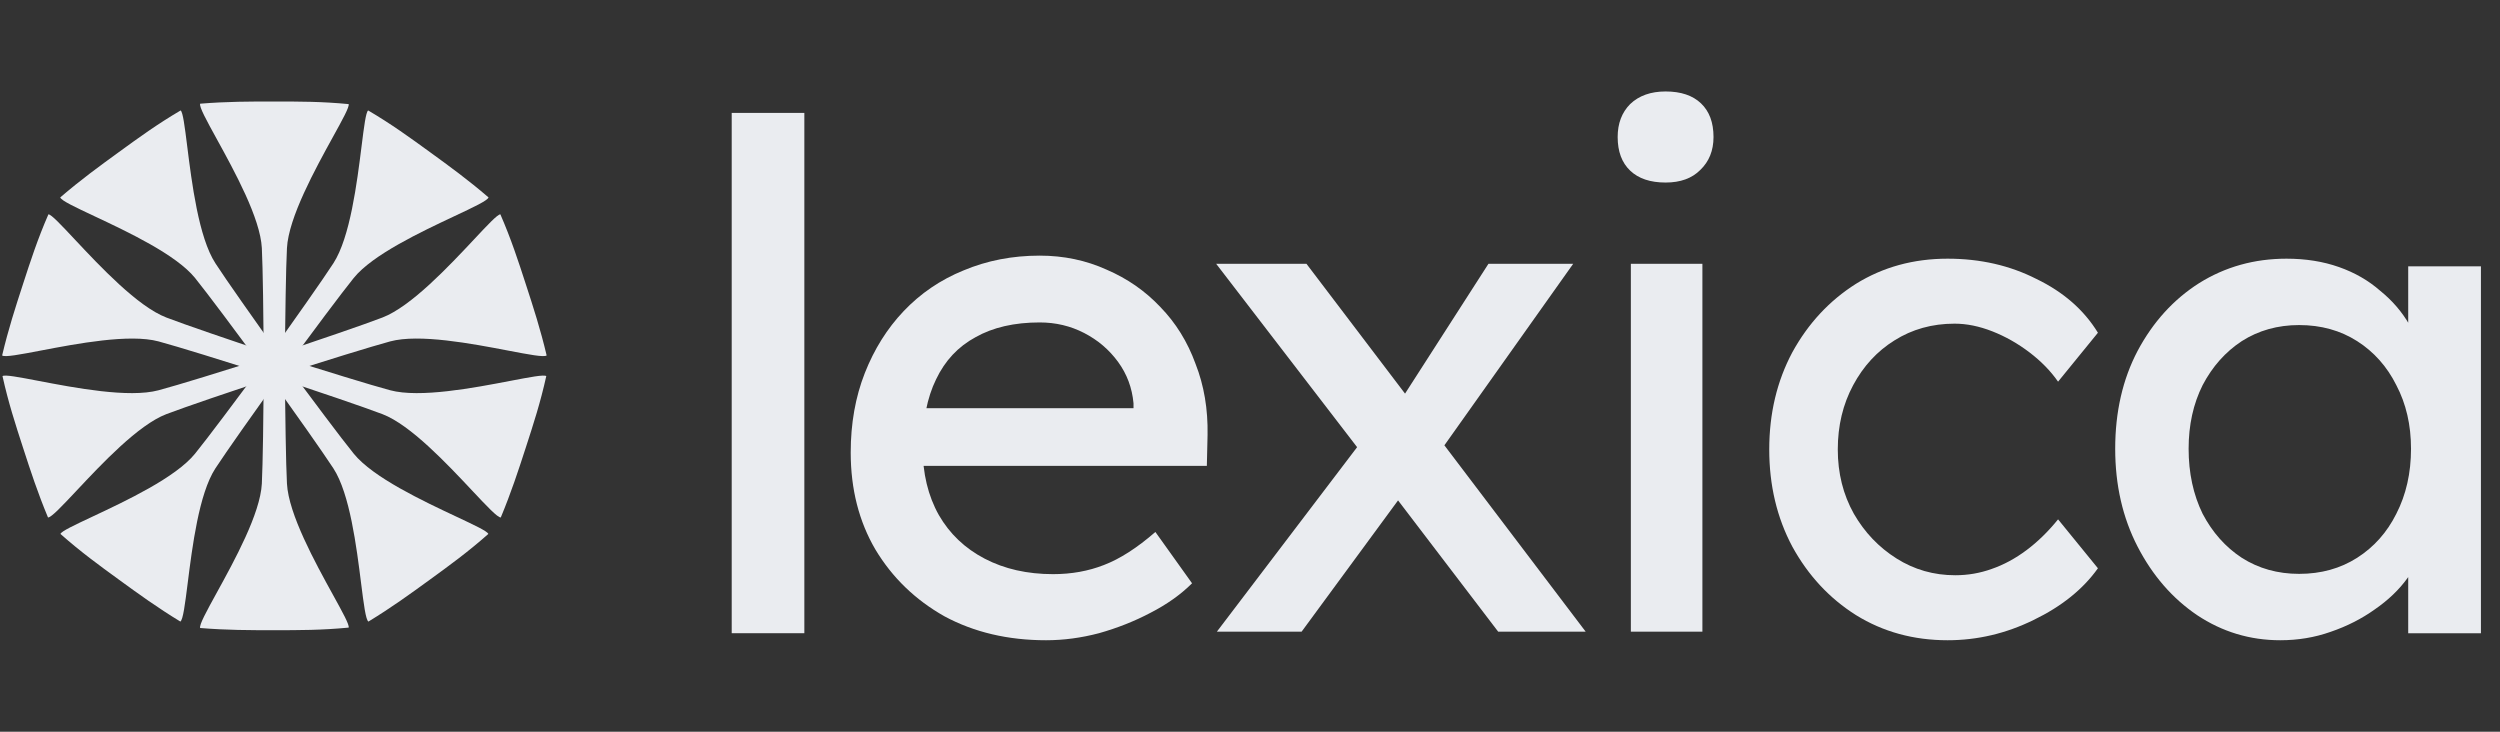 <svg width="123" height="36" viewBox="0 0 123 36" fill="none" xmlns="http://www.w3.org/2000/svg">
<rect x="0" y="0" width="123" height="36" fill="#333333" stroke="none"/>
<g clip-path="url(#clip0_5850_12662)">
<path d="M13.658 17.513C16.103 18.283 18.227 18.941 19.198 19.201C20.658 19.592 23.329 19.08 25.108 18.739C26.064 18.556 26.762 18.422 26.877 18.504C26.59 19.803 26.243 20.869 25.868 22.024C25.491 23.186 25.151 24.229 24.638 25.46C24.476 25.463 23.948 24.901 23.238 24.145C21.997 22.823 20.198 20.906 18.819 20.377C17.878 20.02 15.772 19.305 13.34 18.492C10.894 17.721 8.771 17.06 7.8 16.797C6.373 16.414 3.791 16.907 2.01 17.247C0.991 17.442 0.233 17.587 0.105 17.488C0.412 16.191 0.751 15.147 1.129 13.986C1.504 12.831 1.85 11.765 2.382 10.545C2.523 10.546 3.009 11.065 3.674 11.775C4.913 13.096 6.773 15.081 8.184 15.622C9.123 15.983 11.227 16.699 13.658 17.513Z" fill="#EAECF0"/>
<path d="M13.342 17.513C15.773 16.699 17.877 15.983 18.816 15.622C20.227 15.081 22.087 13.096 23.326 11.775C23.991 11.065 24.477 10.546 24.618 10.545C25.149 11.765 25.496 12.831 25.871 13.986C26.249 15.147 26.588 16.191 26.895 17.488C26.767 17.587 26.009 17.442 24.99 17.247C23.209 16.907 20.627 16.414 19.2 16.796C18.229 17.06 16.106 17.721 13.66 18.492C11.228 19.305 9.122 20.019 8.181 20.377C6.802 20.906 5.003 22.823 3.762 24.145C3.052 24.901 2.524 25.463 2.362 25.46C1.849 24.229 1.509 23.186 1.132 22.024C0.757 20.869 0.41 19.803 0.123 18.504C0.238 18.422 0.936 18.556 1.892 18.739C3.671 19.08 6.342 19.592 7.801 19.201C8.773 18.941 10.896 18.283 13.342 17.513Z" fill="#EAECF0"/>
<path d="M14.012 18C14.035 20.563 14.066 22.786 14.118 23.791C14.197 25.299 15.51 27.682 16.384 29.269C16.854 30.121 17.197 30.743 17.154 30.878C15.83 31.006 14.709 31.006 13.495 31.006C12.274 31.006 11.176 31.006 9.847 30.898C9.794 30.745 10.165 30.07 10.665 29.16C11.539 27.571 12.806 25.268 12.883 23.793C12.932 22.788 12.961 20.564 12.983 18C12.961 15.435 12.932 13.212 12.883 12.207C12.806 10.732 11.539 8.429 10.665 6.84C10.165 5.93 9.794 5.255 9.847 5.102C11.176 4.994 12.274 4.994 13.495 4.994C14.709 4.994 15.83 4.994 17.154 5.122C17.197 5.257 16.854 5.879 16.384 6.731C15.51 8.318 14.197 10.701 14.118 12.209C14.066 13.214 14.035 15.437 14.012 18Z" fill="#EAECF0"/>
<path d="M13.085 17.699C14.574 15.611 15.855 13.796 16.403 12.952C17.226 11.685 17.565 8.986 17.79 7.188C17.911 6.223 18 5.517 18.113 5.434C19.26 6.108 20.166 6.767 21.149 7.481C22.137 8.199 23.025 8.844 24.036 9.713C23.99 9.868 23.292 10.196 22.353 10.637C20.712 11.409 18.334 12.528 17.404 13.676C16.774 14.46 15.444 16.242 13.919 18.304C12.429 20.392 11.145 22.207 10.594 23.049C9.79 24.288 9.461 26.896 9.234 28.695C9.104 29.725 9.007 30.489 8.874 30.581C7.735 29.888 6.847 29.243 5.859 28.525C4.877 27.811 3.97 27.152 2.974 26.27C3.019 26.137 3.662 25.835 4.543 25.421C6.183 24.651 8.645 23.495 9.596 22.321C10.229 21.539 11.56 19.759 13.085 17.699Z" fill="#EAECF0"/>
<path d="M13.915 17.699C15.44 19.759 16.771 21.54 17.404 22.321C18.355 23.495 20.817 24.651 22.457 25.421C23.338 25.835 23.981 26.137 24.026 26.27C23.03 27.153 22.123 27.811 21.141 28.525C20.153 29.243 19.265 29.888 18.126 30.582C17.993 30.49 17.896 29.725 17.766 28.695C17.54 26.896 17.21 24.288 16.406 23.049C15.855 22.207 14.571 20.392 13.081 18.304C11.556 16.242 10.226 14.46 9.596 13.676C8.666 12.528 6.288 11.409 4.647 10.637C3.708 10.196 3.01 9.868 2.964 9.713C3.975 8.844 4.863 8.199 5.851 7.481C6.833 6.767 7.74 6.108 8.887 5.434C9 5.517 9.089 6.223 9.21 7.188C9.435 8.986 9.774 11.685 10.597 12.952C11.145 13.796 12.426 15.611 13.915 17.699Z" fill="#EAECF0"/>
<path d="M36 31.154V5.555H39.574V31.154H36Z" fill="#EAECF0"/>
<path d="M51.467 31.5C49.593 31.5 47.927 31.108 46.47 30.324C45.036 29.517 43.902 28.421 43.07 27.037C42.26 25.654 41.855 24.062 41.855 22.264C41.855 20.834 42.087 19.531 42.549 18.354C43.012 17.178 43.648 16.163 44.458 15.31C45.29 14.434 46.273 13.765 47.407 13.304C48.563 12.819 49.812 12.577 51.154 12.577C52.334 12.577 53.433 12.808 54.45 13.269C55.468 13.707 56.347 14.318 57.087 15.103C57.851 15.887 58.429 16.821 58.822 17.905C59.239 18.965 59.435 20.13 59.412 21.399L59.377 22.921H44.492L43.694 20.084H56.289L55.769 20.672V19.842C55.7 19.081 55.445 18.401 55.006 17.801C54.566 17.201 54.011 16.729 53.34 16.383C52.669 16.037 51.941 15.864 51.154 15.864C49.905 15.864 48.853 16.106 47.997 16.59C47.141 17.051 46.493 17.743 46.054 18.666C45.614 19.565 45.394 20.684 45.394 22.021C45.394 23.29 45.66 24.397 46.192 25.342C46.724 26.265 47.476 26.98 48.448 27.487C49.419 27.994 50.541 28.248 51.813 28.248C52.716 28.248 53.548 28.098 54.312 27.799C55.098 27.499 55.943 26.957 56.845 26.173L58.649 28.698C58.094 29.251 57.411 29.736 56.602 30.151C55.815 30.566 54.971 30.9 54.069 31.154C53.19 31.385 52.322 31.5 51.467 31.5Z" fill="#EAECF0"/>
<path d="M73.71 31.078L67.9 23.46L67.388 22.805L59.836 12.98H64.278L69.985 20.495L70.566 21.253L78.015 31.078H73.71ZM59.87 31.078L66.944 21.771L69.028 24.287L64.039 31.078H59.87ZM70.771 22.322L68.823 19.84L73.231 12.98H77.4L70.771 22.322Z" fill="#EAECF0"/>
<path d="M80.238 31.078V12.98H83.758V31.078H80.238ZM81.947 8.981C81.195 8.981 80.614 8.786 80.204 8.395C79.794 8.005 79.589 7.453 79.589 6.741C79.589 6.074 79.794 5.534 80.204 5.12C80.637 4.707 81.218 4.5 81.947 4.5C82.699 4.5 83.279 4.695 83.69 5.086C84.1 5.477 84.305 6.028 84.305 6.741C84.305 7.407 84.088 7.947 83.655 8.361C83.245 8.775 82.676 8.981 81.947 8.981Z" fill="#EAECF0"/>
<path d="M95.821 31.5C94.146 31.5 92.644 31.087 91.313 30.262C90.006 29.437 88.962 28.314 88.182 26.893C87.425 25.471 87.047 23.878 87.047 22.113C87.047 20.348 87.425 18.755 88.182 17.334C88.962 15.913 90.006 14.79 91.313 13.964C92.644 13.139 94.146 12.727 95.821 12.727C97.426 12.727 98.883 13.059 100.19 13.724C101.521 14.366 102.53 15.248 103.218 16.371L101.257 18.778C100.89 18.251 100.42 17.77 99.846 17.334C99.273 16.898 98.665 16.555 98.023 16.302C97.38 16.05 96.761 15.924 96.165 15.924C95.064 15.924 94.077 16.199 93.206 16.749C92.357 17.277 91.68 18.01 91.176 18.95C90.671 19.89 90.419 20.944 90.419 22.113C90.419 23.282 90.683 24.337 91.21 25.277C91.738 26.194 92.437 26.927 93.309 27.477C94.18 28.027 95.144 28.302 96.199 28.302C96.818 28.302 97.415 28.199 97.988 27.993C98.585 27.787 99.158 27.477 99.709 27.064C100.259 26.652 100.775 26.148 101.257 25.552L103.218 27.959C102.484 28.99 101.429 29.838 100.053 30.503C98.699 31.168 97.289 31.5 95.821 31.5Z" fill="#EAECF0"/>
<path d="M112.188 31.5C110.697 31.5 109.332 31.087 108.093 30.262C106.878 29.437 105.903 28.314 105.169 26.893C104.435 25.471 104.068 23.867 104.068 22.079C104.068 20.268 104.435 18.663 105.169 17.265C105.926 15.844 106.935 14.732 108.197 13.93C109.481 13.128 110.915 12.727 112.497 12.727C113.438 12.727 114.298 12.864 115.078 13.139C115.858 13.414 116.534 13.804 117.108 14.308C117.704 14.79 118.186 15.351 118.553 15.993C118.943 16.635 119.184 17.323 119.276 18.056L118.484 17.781V13.105H122.062V31.156H118.484V26.858L119.31 26.617C119.172 27.236 118.886 27.844 118.45 28.44C118.037 29.013 117.498 29.529 116.833 29.987C116.19 30.446 115.468 30.812 114.665 31.087C113.885 31.363 113.059 31.5 112.188 31.5ZM113.117 28.234C114.195 28.234 115.147 27.97 115.972 27.443C116.798 26.916 117.441 26.194 117.899 25.277C118.381 24.337 118.622 23.271 118.622 22.079C118.622 20.91 118.381 19.867 117.899 18.95C117.441 18.033 116.798 17.311 115.972 16.784C115.147 16.257 114.195 15.993 113.117 15.993C112.062 15.993 111.121 16.257 110.295 16.784C109.493 17.311 108.85 18.033 108.369 18.95C107.91 19.867 107.68 20.91 107.68 22.079C107.68 23.271 107.91 24.337 108.369 25.277C108.85 26.194 109.493 26.916 110.295 27.443C111.121 27.97 112.062 28.234 113.117 28.234Z" fill="#EAECF0"/>
</g>
<defs>
<clipPath id="clip0_5850_12662">
<rect width="122.062" height="36" fill="white"/>
</clipPath>
</defs>
</svg>

